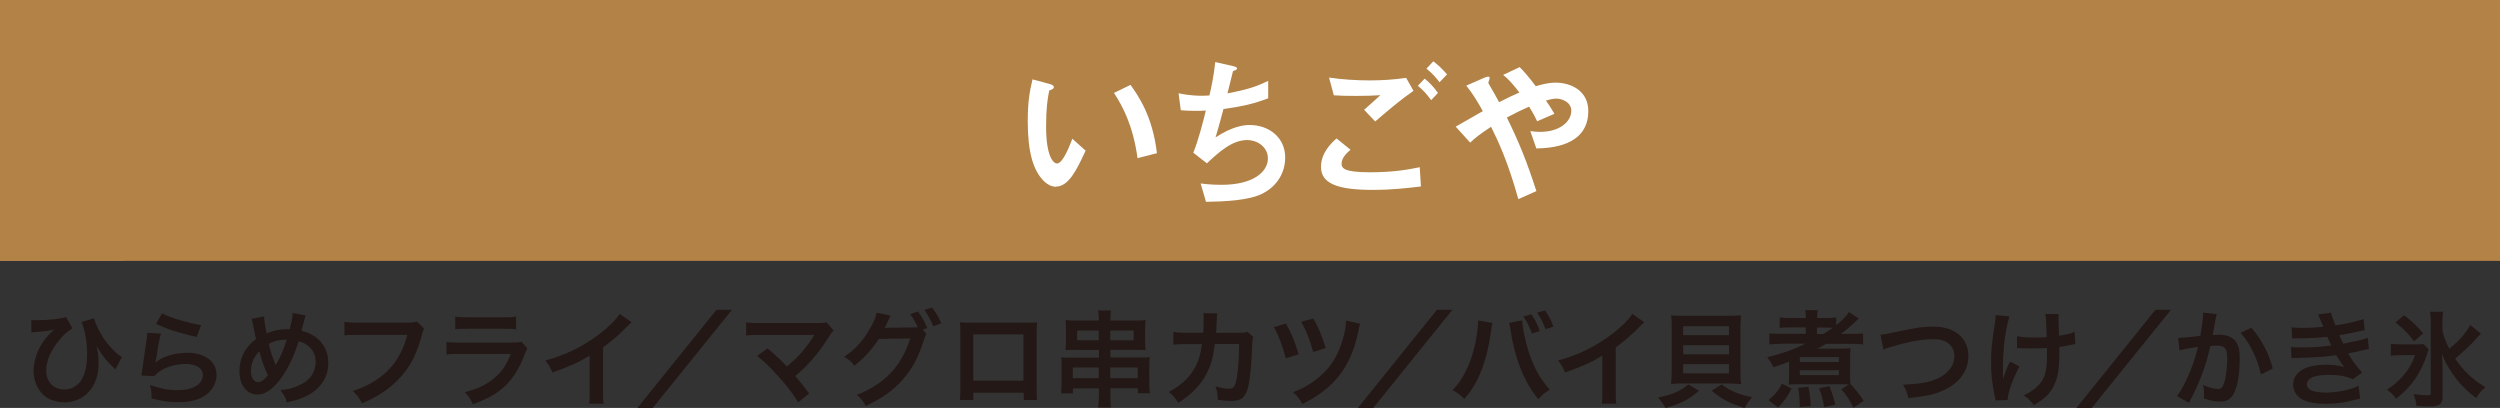 <?xml version="1.0" encoding="UTF-8"?>
<svg xmlns="http://www.w3.org/2000/svg" viewBox="0 0 167.6 27.35">
  <rect x="0" y="0" width="167.6" height="27.35" fill="#333333" stroke="none"/>
  <defs>
    <style>
      .cls-1, .cls-2 {
        fill: #b28247;
      }

      .cls-3 {
        isolation: isolate;
      }

      .cls-4 {
        fill: #231815;
      }

      .cls-5 {
        fill: #fff;
      }

      .cls-2 {
        mix-blend-mode: multiply;
      }
    </style>
  </defs>
  <g class="cls-3">
    <g id="_レイヤー_2" data-name="レイヤー 2">
      <g id="_テキスト1" data-name="テキスト1">
        <g>
          <g>
            <rect class="cls-1" width="167.6" height="17.49"/>
            <rect class="cls-2" width="8.29" height="17.49"/>
          </g>
          <g>
            <path class="cls-4" d="M2.08,21.45c.13.01.19.02.35.02.82,0,1.7-.1,1.99-.22l.44.76c-.34.21-.57.41-.86.76-.6.7-.9,1.41-.9,2.07,0,.76.48,1.27,1.2,1.27.57,0,1.06-.33,1.28-.87.18-.43.26-.89.26-1.52,0-.78-.15-1.63-.38-2.13l.84-.25c.11.38.33.84.6,1.27.36.55.9,1.12,1.27,1.32l-.43.83c-.06-.06-.06-.06-.16-.15-.29-.26-.54-.56-.77-.88-.03-.04-.14-.22-.35-.56.12.5.15.75.15,1.23,0,1.5-.95,2.57-2.28,2.57-.44,0-.88-.12-1.21-.33-.54-.36-.87-1.03-.87-1.79,0-.54.18-1.16.48-1.68.16-.29.45-.65.71-.9t.12-.11s.03-.03.08-.07q-.08.01-.2.04c-.29.06-.39.08-1.13.14-.12,0-.13,0-.21.02v-.83Z"/>
            <path class="cls-4" d="M10.78,22.38c-.11.39-.22,1.04-.32,1.72q-.01.1-.04.2h.01c.41-.38,1.28-.65,2.12-.65,1.19,0,1.97.59,1.97,1.48,0,.51-.27,1.03-.72,1.35-.46.33-1.04.48-1.85.48-.6,0-.99-.05-1.79-.25,0-.43-.02-.57-.11-.9.69.24,1.29.35,1.88.35.99,0,1.67-.41,1.67-1.01,0-.47-.44-.75-1.18-.75-.62,0-1.28.19-1.74.51-.13.09-.17.13-.32.3l-.88-.03c.02-.13.02-.15.06-.42.06-.43.17-1.21.29-2.04.03-.17.04-.25.04-.41l.88.05ZM10.87,21.01c.48.27,1.82.67,2.61.78l-.29.8c-1.2-.27-1.93-.5-2.73-.88l.41-.71Z"/>
            <path class="cls-4" d="M17.71,21.22c0,.27.08.77.17,1.13.48-.2.89-.28,1.35-.28h.19c.15-.6.2-.85.2-1.09l.88.17c-.04.08-.06.13-.07.2-.1.38-.19.72-.22.82.41.11.66.22.94.42.56.41.86,1.01.86,1.74,0,1.03-.6,1.86-1.64,2.3-.34.15-.6.22-1.14.34-.11-.35-.17-.47-.43-.82.48-.04.76-.11,1.14-.27.48-.2.79-.45.98-.75.15-.26.24-.55.24-.86,0-.46-.16-.81-.51-1.09-.19-.15-.34-.22-.63-.3-.28.96-.76,1.95-1.28,2.61-.25.32-.55.61-.83.77-.22.13-.41.19-.65.19-.72,0-1.21-.63-1.21-1.58,0-.86.39-1.6,1.12-2.15-.04-.11-.16-.71-.24-1.11-.01-.09-.03-.13-.07-.24l.85-.16ZM16.82,24.85c0,.46.2.77.48.77.2,0,.42-.15.66-.46-.32-.71-.43-1.03-.57-1.61-.39.41-.56.81-.56,1.3ZM18.49,24.48s.02-.06.04-.09c.28-.48.47-.92.7-1.62-.48,0-.83.08-1.21.28.11.48.2.77.42,1.32.02.06.03.07.04.11h0Z"/>
            <path class="cls-4" d="M28.44,22c-.06.12-.08.17-.12.32-.35,1.34-.76,2.18-1.44,2.93-.69.77-1.44,1.28-2.61,1.79-.2-.38-.29-.51-.62-.83.62-.2,1.01-.38,1.53-.71,1.09-.71,1.78-1.7,2.12-3.05h-3.33c-.47,0-.63,0-.88.04v-.91c.27.04.42.05.9.05h3.21c.39,0,.53-.01.75-.07l.48.46Z"/>
            <path class="cls-4" d="M35.36,23.34c-.07.13-.11.22-.2.44-.37,1.03-.9,1.81-1.62,2.37-.5.38-.95.62-1.84.95-.15-.35-.24-.47-.54-.81.85-.22,1.41-.48,1.95-.92.52-.43.82-.86,1.13-1.64h-3.41c-.47,0-.64,0-.9.04v-.85c.27.04.42.05.91.05h3.33c.43,0,.57-.01.79-.06l.4.45ZM30.52,21.22c.23.04.38.05.82.05h2.44c.44,0,.59,0,.82-.05v.86c-.22-.03-.35-.04-.8-.04h-2.47c-.46,0-.59,0-.81.04v-.86Z"/>
            <path class="cls-4" d="M42.34,21.6c-.12.11-.15.13-.26.25-.53.55-1.05,1-1.65,1.44v2.99c0,.38,0,.59.04.78h-.98c.04-.2.04-.34.04-.76v-2.46c-.82.49-1.21.67-2.5,1.13-.15-.36-.22-.48-.47-.8,1.39-.38,2.56-.96,3.68-1.82.62-.48,1.1-.97,1.3-1.31l.8.56Z"/>
            <path class="cls-4" d="M49.07,20.77l-5.31,6.58h-1.03l5.3-6.58h1.04Z"/>
            <path class="cls-4" d="M51.46,23.36c.37.31.58.5.87.78q.38.39.43.43c.36-.31.66-.59.92-.88.3-.34.69-.86.85-1.14t.04-.06s0-.02.01-.04c-.07,0-.18.01-.32.01h-3.34c-.57,0-.64,0-.9.04v-.89c.27.04.44.05.91.05h3.89c.3,0,.41-.01.58-.06l.49.55c-.11.11-.15.16-.31.41-.66,1.07-1.4,1.93-2.26,2.65.29.34.56.67.92,1.17l-.73.59c-.39-.63-.76-1.11-1.35-1.76-.54-.6-.89-.94-1.4-1.35l.69-.5Z"/>
            <path class="cls-4" d="M62.12,22.37c-.06.09-.1.17-.18.42-.41,1.25-.75,1.87-1.41,2.65-.62.71-1.48,1.33-2.49,1.77-.18-.33-.31-.48-.6-.74,1.84-.7,3.02-1.95,3.58-3.78l-2.11.03c-.39.64-1.06,1.37-1.64,1.8-.21-.29-.31-.38-.68-.6.76-.5,1.32-1.13,1.81-2.03.21-.38.34-.71.36-.93l.96.2c-.05.06-.06.08-.12.21-.06.13-.12.27-.19.41-.04.06-.04.07-.05.1l-.06.1c.08,0,.2-.01.34-.01l1.53-.02c.19,0,.31,0,.36-.01-.16-.35-.29-.57-.51-.88l.52-.18c.27.37.43.64.62,1.11l-.3.11.24.27ZM62.57,21.87c-.17-.41-.37-.77-.6-1.09l.51-.17c.29.37.45.65.62,1.06l-.52.2Z"/>
            <path class="cls-4" d="M65.25,26.32v.49h-.9c.02-.17.03-.34.03-.6v-4.01c0-.27,0-.4-.03-.59.17.01.32.02.6.02h3.98c.3,0,.43,0,.59-.02-.01.18-.02.32-.02.58v4.01c0,.26,0,.45.03.61h-.9v-.48h-3.36ZM68.61,22.42h-3.36v3.1h3.36v-3.1Z"/>
            <path class="cls-4" d="M72.15,23.45c-.34,0-.52,0-.72.02.02-.17.03-.34.03-.61v-.81c0-.27,0-.42-.03-.59.2.02.43.03.78.03h1.46c0-.3-.02-.46-.05-.67h.86c-.03.2-.04.36-.04.67h1.58c.36,0,.57,0,.78-.03-.02.17-.03.31-.03.59v.81c0,.29,0,.43.03.61-.2-.01-.42-.02-.72-.02h-1.64v.52h1.93c.34,0,.52,0,.71-.03-.02.2-.03.36-.03.68v1c0,.34,0,.53.04.74h-.81v-.33h-1.84v.36c0,.46,0,.67.04.92h-.86c.03-.26.05-.53.05-.92v-.35h-1.74v.33h-.8c.02-.24.04-.46.04-.74v-1c0-.27,0-.47-.03-.67.2.01.38.02.69.02h1.84v-.52h-1.51ZM71.92,24.64v.71h1.74v-.71h-1.74ZM72.21,22.16v.65h1.45v-.65h-1.45ZM74.43,22.81h1.57v-.65h-1.57v.65ZM74.43,25.35h1.84v-.71h-1.84v.71Z"/>
            <path class="cls-4" d="M84.03,22.58c-.05.13-.07.22-.08.47-.02.79-.1,1.87-.17,2.33-.18,1.21-.43,1.5-1.27,1.5-.27,0-.5-.02-.87-.08-.01-.44-.04-.57-.16-.9.41.11.69.16.92.16.3,0,.41-.15.52-.76.08-.48.15-1.44.15-2.24h-1.63c-.1.88-.25,1.41-.56,2.01-.38.74-1.01,1.38-1.89,1.94-.24-.37-.34-.48-.63-.74.88-.46,1.45-1.02,1.82-1.76.19-.39.29-.73.36-1.22.01-.1.03-.17.04-.22h-1.16c-.43,0-.53.01-.76.04v-.86c.23.04.42.06.77.06h1.23c.02-.27.03-.68.03-.88v-.17c0-.09,0-.15-.02-.27l.94.02c-.01.09-.02.12-.03.22,0,.04,0,.08,0,.13q-.01.15-.03.51c0,.15,0,.22-.03.44h1.55c.31,0,.38-.01.55-.07l.4.35Z"/>
            <path class="cls-4" d="M86.21,21.69c.36.64.59,1.18.85,2.06l-.86.27c-.2-.78-.47-1.51-.8-2.09l.81-.24ZM91.19,21.72c-.06.15-.08.2-.17.68-.5,2.25-1.61,3.66-3.71,4.68-.19-.34-.28-.46-.62-.79.78-.29,1.4-.67,1.97-1.22.57-.53.94-1.12,1.23-1.93.22-.6.34-1.18.35-1.65l.96.22ZM88.04,21.35c.34.57.6,1.2.84,1.98l-.85.27c-.2-.78-.41-1.32-.79-2.03l.8-.22Z"/>
            <path class="cls-4" d="M97.37,20.77l-5.31,6.58h-1.03l5.3-6.58h1.04Z"/>
            <path class="cls-4" d="M100.06,21.65c-.02.08-.03.08-.04.14l-.02.12-.03.2-.02.17c-.29,2.01-.84,3.39-1.78,4.47-.33-.32-.46-.42-.8-.6.42-.42.71-.85,1-1.49.3-.65.55-1.52.66-2.4.04-.29.06-.53.06-.68v-.1l.96.17ZM102.05,21.48c0,.32.13,1.01.29,1.61.34,1.29.83,2.24,1.56,3.03-.36.22-.5.34-.77.64-.93-1.11-1.58-2.72-1.86-4.61-.04-.29-.06-.4-.1-.5l.87-.17ZM102.65,21.06c.26.36.41.66.58,1.13l-.53.17c-.16-.45-.31-.75-.57-1.14l.53-.15ZM103.61,22.07c-.16-.43-.34-.79-.56-1.11l.52-.15c.27.37.42.67.57,1.09l-.53.17Z"/>
            <path class="cls-4" d="M110.23,21.6c-.12.11-.15.13-.26.25-.53.55-1.05,1-1.65,1.44v2.99c0,.38,0,.59.04.78h-.98c.04-.2.04-.34.04-.76v-2.46c-.82.49-1.21.67-2.5,1.13-.15-.36-.22-.48-.47-.8,1.39-.38,2.56-.96,3.68-1.82.62-.48,1.1-.97,1.3-1.31l.8.56Z"/>
            <path class="cls-4" d="M113.89,26.2c-.69.6-1.15.83-2.23,1.15-.22-.36-.27-.43-.51-.7.95-.19,1.49-.42,2.04-.88l.71.43ZM116.68,24.93c0,.33.01.64.04.82-.26-.02-.54-.04-.8-.04h-3.09c-.29,0-.52,0-.8.04.02-.22.04-.5.04-.83v-2.98c0-.37,0-.58-.04-.8.25.03.5.03.83.03h3.06c.34,0,.53,0,.8-.03-.02.17-.04.49-.04.82v2.98ZM112.84,22.47h3.07v-.6h-3.07v.6ZM112.84,23.75h3.07v-.61h-3.07v.61ZM112.84,25.03h3.07v-.62h-3.07v.62ZM115.42,25.77c.38.29.66.44,1.09.6.26.1.46.15.95.26-.19.21-.34.42-.5.72-1.01-.31-1.53-.58-2.21-1.16l.67-.42Z"/>
            <path class="cls-4" d="M119.45,23.05c-.28,0-.6.01-.83.04v-.74c.19.02.44.03.84.03h1.6v-.43h-.99c-.32,0-.53,0-.76.04v-.71c.2.03.41.04.77.04h.98c0-.27,0-.35-.04-.53h.84c-.03.15-.04.27-.04.53h.53c.34,0,.55-.01.75-.04v.52c.47-.39.69-.62.85-.88l.66.43c-.52.5-.75.7-1.19,1.03h.68c.38,0,.6,0,.8-.03v.74c-.24-.03-.47-.04-.8-.04h-1.68c-.22.13-.35.2-.59.32h1.49c.36,0,.58,0,.74-.03-.02.17-.03.35-.03.64v1.13c0,.27,0,.49.02.63.48.53.6.68.89,1.13l-.68.46c-.29-.57-.52-.9-.82-1.23l.5-.33c-.15,0-.34-.01-.57-.01h-2.77c-.31,0-.53,0-.69.03.02-.18.03-.38.03-.67v-.88c-.32.13-.58.23-1.06.38-.07-.2-.2-.42-.41-.67.98-.24,1.64-.47,2.58-.91h-1.59ZM118.56,26.82c.46-.38.67-.64.9-1.1l.65.32c-.28.57-.49.86-.91,1.28l-.64-.5ZM120.65,27.3v-.22c0-.32-.04-.74-.1-1.08l.69-.07c.08.42.14.86.15,1.3l-.75.06ZM120.66,24.27h2.62v-.33h-2.62v.33ZM120.66,25.15h2.62v-.33h-2.62v.33ZM122.25,22.39c.3-.19.45-.29.62-.42-.15,0-.29-.01-.5-.01h-.56v.43h.44ZM122.29,27.3c-.11-.63-.14-.74-.34-1.27l.69-.14c.19.46.27.72.4,1.24l-.76.17Z"/>
            <path class="cls-4" d="M126.06,22.44c.24-.02.35-.04.82-.14,1.6-.34,1.97-.4,2.79-.4,1.39,0,2.29.78,2.29,1.97,0,.95-.56,1.76-1.55,2.24-.64.32-1.18.44-2.47.58-.09-.38-.15-.53-.36-.9,1.12-.05,1.71-.15,2.3-.41.5-.22.92-.62,1.06-1.04.05-.14.08-.31.08-.5,0-.38-.2-.72-.53-.91-.22-.13-.52-.19-.9-.19-.73,0-1.63.16-2.76.5-.36.11-.41.12-.56.2l-.2-.99Z"/>
            <path class="cls-4" d="M135.39,24.56c-.46.85-.78,1.74-.8,2.25l-.81.04c0-.1-.02-.13-.05-.27-.17-.79-.25-1.48-.25-2.28s.04-1.21.26-2.66c.04-.29.05-.37.05-.52l.92.09c-.08.28-.12.44-.2.85-.11.59-.14.79-.18,1.38-.04.46-.05.67-.05.8,0,.02,0,.11,0,.22,0,.08,0,.2,0,.54v.13c0,.11.01.15.01.27.12-.39.29-.84.46-1.16l.62.31ZM135.22,22.54c.31.06.68.09,1.25.09.27,0,.38,0,.74-.03-.04-1.23-.05-1.3-.09-1.55h.89c-.01.1-.01.14-.01.22,0,.07,0,.13.01.45,0,.08.01.34.03.79.5-.08.81-.15,1.04-.27l.05.83c-.12.01-.16.02-.39.07-.32.07-.38.08-.68.12,0,.15,0,.21,0,.34,0,.74-.05,1.32-.15,1.67-.15.58-.41,1.01-.8,1.36-.22.19-.41.32-.76.53-.25-.32-.36-.42-.68-.66.48-.22.8-.45,1.07-.76.37-.44.49-.93.49-1.97,0-.15,0-.21,0-.44-.24.02-.6.03-.95.03-.2,0-.46,0-.64-.01-.2-.01-.23-.01-.32-.01h-.1v-.81Z"/>
            <path class="cls-4" d="M145.54,20.77l-5.31,6.58h-1.03l5.3-6.58h1.04Z"/>
            <path class="cls-4" d="M148.61,21.07c-.02.06-.04.14-.06.22-.01.09-.02.13-.04.24q-.02.15-.12.67c-.03.15-.03.17-.05.26.2-.01.3-.02.44-.02.46,0,.8.13,1.04.37.24.27.33.6.33,1.24,0,1.21-.2,2.16-.54,2.55-.2.23-.41.32-.78.32-.32,0-.61-.06-1.08-.2,0-.14.01-.24.01-.31,0-.18-.01-.32-.07-.6.38.17.78.27,1.02.27.2,0,.31-.13.42-.48.11-.36.18-1,.18-1.6,0-.64-.16-.83-.71-.83-.14,0-.24,0-.41.02-.21.85-.27,1.06-.43,1.52-.24.7-.43,1.15-.84,1.97q-.04.07-.11.21s-.02.05-.05.12l-.81-.45c.21-.28.49-.78.73-1.32.3-.69.4-.98.68-1.98-.36.04-1.02.16-1.25.22l-.09-.83c.26,0,1.11-.08,1.49-.14.13-.76.18-1.18.18-1.42v-.13l.91.1ZM150.93,21.97c.7.82,1.14,1.65,1.44,2.73l-.8.41c-.13-.6-.29-1.06-.56-1.59-.25-.52-.48-.84-.81-1.2l.72-.35Z"/>
            <path class="cls-4" d="M153.65,21.95c.2.02.36.03.67.03.53,0,.91-.02,1.44-.08q-.02-.06-.08-.18c-.18-.41-.27-.62-.28-.64l.88-.12c.03.18.1.39.29.85.6-.08,1.41-.26,1.89-.42l.07.74q-.07.01-.24.05c-.47.11-1.25.27-1.46.29.11.26.15.35.27.57.6-.13.93-.2.97-.2.4-.1.48-.13.67-.2l.07.76c-.13.02-.28.05-.44.09-.29.07-.52.12-.69.15q-.17.04-.26.06c.36.6.48.75.94,1.28l-.62.44c-.5-.21-.93-.29-1.61-.29-.53,0-.94.07-1.18.2-.2.11-.3.26-.3.43s.12.33.3.41c.22.1.59.15,1,.15.73,0,1.72-.21,2.16-.46l.12.86q-.13.02-.46.11c-.6.16-1.18.24-1.79.24-.8,0-1.32-.1-1.71-.34-.34-.21-.54-.57-.54-.96s.21-.73.59-.97c.37-.23.93-.35,1.63-.35.43,0,.83.05,1.21.15-.11-.11-.24-.3-.54-.79-.74.11-1.19.14-2.71.19-.12,0-.17,0-.29.02l-.03-.76c.2.03.25.03.72.03.74,0,1.32-.04,1.98-.13-.04-.08-.07-.13-.12-.26-.07-.15-.09-.19-.15-.32-.56.06-1.06.09-1.88.1-.29,0-.33,0-.48.01l-.03-.74Z"/>
            <path class="cls-4" d="M162.82,23.42q-.07.16-.1.29c-.18.61-.46,1.18-.81,1.7-.34.48-.7.86-1.28,1.33-.19-.28-.34-.43-.61-.62.42-.27.75-.55,1.06-.9.39-.45.6-.8.83-1.41h-.96c-.28,0-.49.01-.67.04v-.8c.16.02.41.04.71.04h.85c.33,0,.48,0,.63-.03l.35.36ZM161.17,21.13c.6.47.78.64,1.28,1.22l-.61.53c-.44-.57-.68-.81-1.25-1.26l.58-.49ZM166.32,22.36q-.07.07-.22.24c-.38.45-.94.97-1.51,1.44.29.43.53.71.89,1.06.35.33.53.47,1.14.86-.27.23-.41.39-.62.73-.54-.42-.79-.66-1.14-1.06-.24-.28-.44-.56-.67-.93s-.31-.55-.48-.98c.04.72.04.88.04,1.15v1.72c0,.51-.2.66-.95.66-.17,0-.22,0-.8-.04-.03-.29-.08-.48-.2-.79.38.05.67.08.91.08.22,0,.25-.02.25-.17v-4.69c0-.29-.01-.5-.05-.74h.88c-.04.22-.05.44-.05.74v.53c.11.45.21.72.46,1.21.61-.51.81-.71,1.14-1.17.12-.16.2-.29.27-.42l.7.57Z"/>
          </g>
          <g>
            <path class="cls-5" d="M70.8,12.52c-.34,0-.61-.18-.8-.36-.75-.73-1.1-1.99-1.1-4.04,0-1.38.15-2.08.32-2.8l1.18.32c.08.02.25.08.25.2,0,.12-.13.16-.31.23-.12.59-.21,1.22-.21,2.4,0,2.1.52,2.49.73,2.49.39,0,.83-1.14,1.03-1.66l.89.8c-.59,1.27-1.13,2.41-2,2.41ZM76.26,10.6c-.31-2.24-1.02-3.51-1.58-4.37l1.11-.54c.52.73,1.48,2.09,1.77,4.58l-1.29.33Z"/>
            <path class="cls-5" d="M84.66,12.97c-.95.48-2.58.54-3.81.56l-.36-1.23c.66.09,1.27.09,1.4.09,2.13,0,3.11-.87,3.11-1.77,0-.73-.66-1.23-1.4-1.23-.99,0-1.88.8-2.69,1.56l-.91-.71c.37-.94.67-2.13.84-2.83-.23.02-.46.02-.67.02-.1,0-.58,0-1.01-.04l-.15-1.14c.74.17,1.44.17,1.51.17.2,0,.39-.01.56-.02.12-.51.31-1.4.39-2.24l1.23.28c.08.02.23.06.23.14,0,.12-.14.12-.27.19-.05.21-.31,1.26-.37,1.49,1.27-.24,1.91-.44,2.73-.84v1.17c-.95.36-1.65.53-3,.72-.09.33-.31,1.19-.53,1.9,1.09-.71,1.84-.83,2.28-.83,1.33,0,2.39.86,2.39,2.18,0,1.03-.56,1.93-1.51,2.41Z"/>
            <path class="cls-5" d="M92.03,12.73c-2.43,0-3.47-.45-3.47-1.54,0-.97.72-1.62,1.04-1.91l.94.76c-.17.14-.6.52-.6.91,0,.3.08.6,1.91.6,1.63,0,2.58-.19,3.33-.34l.08,1.29c-.83.1-1.91.23-3.22.23ZM92.19,8.14l-.74-.78c.25-.22.68-.6,1.09-.98-.46.03-.84.05-1.66.05-.65,0-.96-.01-1.46-.04l-.32-1.19c.89.13,1.81.19,2.71.19.82,0,1.64-.05,2.46-.17l.49.87c-.84.58-1.67,1.28-2.55,2.04ZM95.94,6.71c-.28-.39-.52-.66-.89-.96l.46-.48c.31.26.56.5.89.96l-.46.49ZM96.51,5.52c-.23-.3-.44-.56-.88-.92l.46-.49c.31.24.61.51.92.88l-.5.52Z"/>
            <path class="cls-5" d="M103,9.96l-.41-1.17c.22.03.45.05.67.05,1.29,0,2.08-.68,2.08-1.42,0-.59-.66-.81-1-.81-.25,0-.55.09-.7.13.15.2.32.48.57.89l-1.16.5c-.1-.22-.2-.43-.54-.98-.53.23-.83.38-1.49.73.81,1.64,1.33,2.92,1.98,4.93l-1.21.54c-.73-2.61-1.37-3.92-1.83-4.85-.73.48-1.06.74-1.4,1.06l-.97-1.07c.15-.09.32-.18,1.82-1.04-.37-.66-.67-1.16-1.11-1.71l1.14-.5c.13-.05.43-.2.43-.01,0,.05-.09.27-.09.32,0,.04.11.21.14.27.08.11.4.7.58,1.03.58-.3.91-.45,1.36-.65-.54-.7-.8-.95-1.09-1.18l1.11-.52c.31.32.55.58,1.08,1.28.37-.11.83-.24,1.33-.24,1.02,0,2.19.54,2.19,1.9,0,2.41-2.64,2.49-3.48,2.51Z"/>
          </g>
        </g>
      </g>
    </g>
  </g>
</svg>